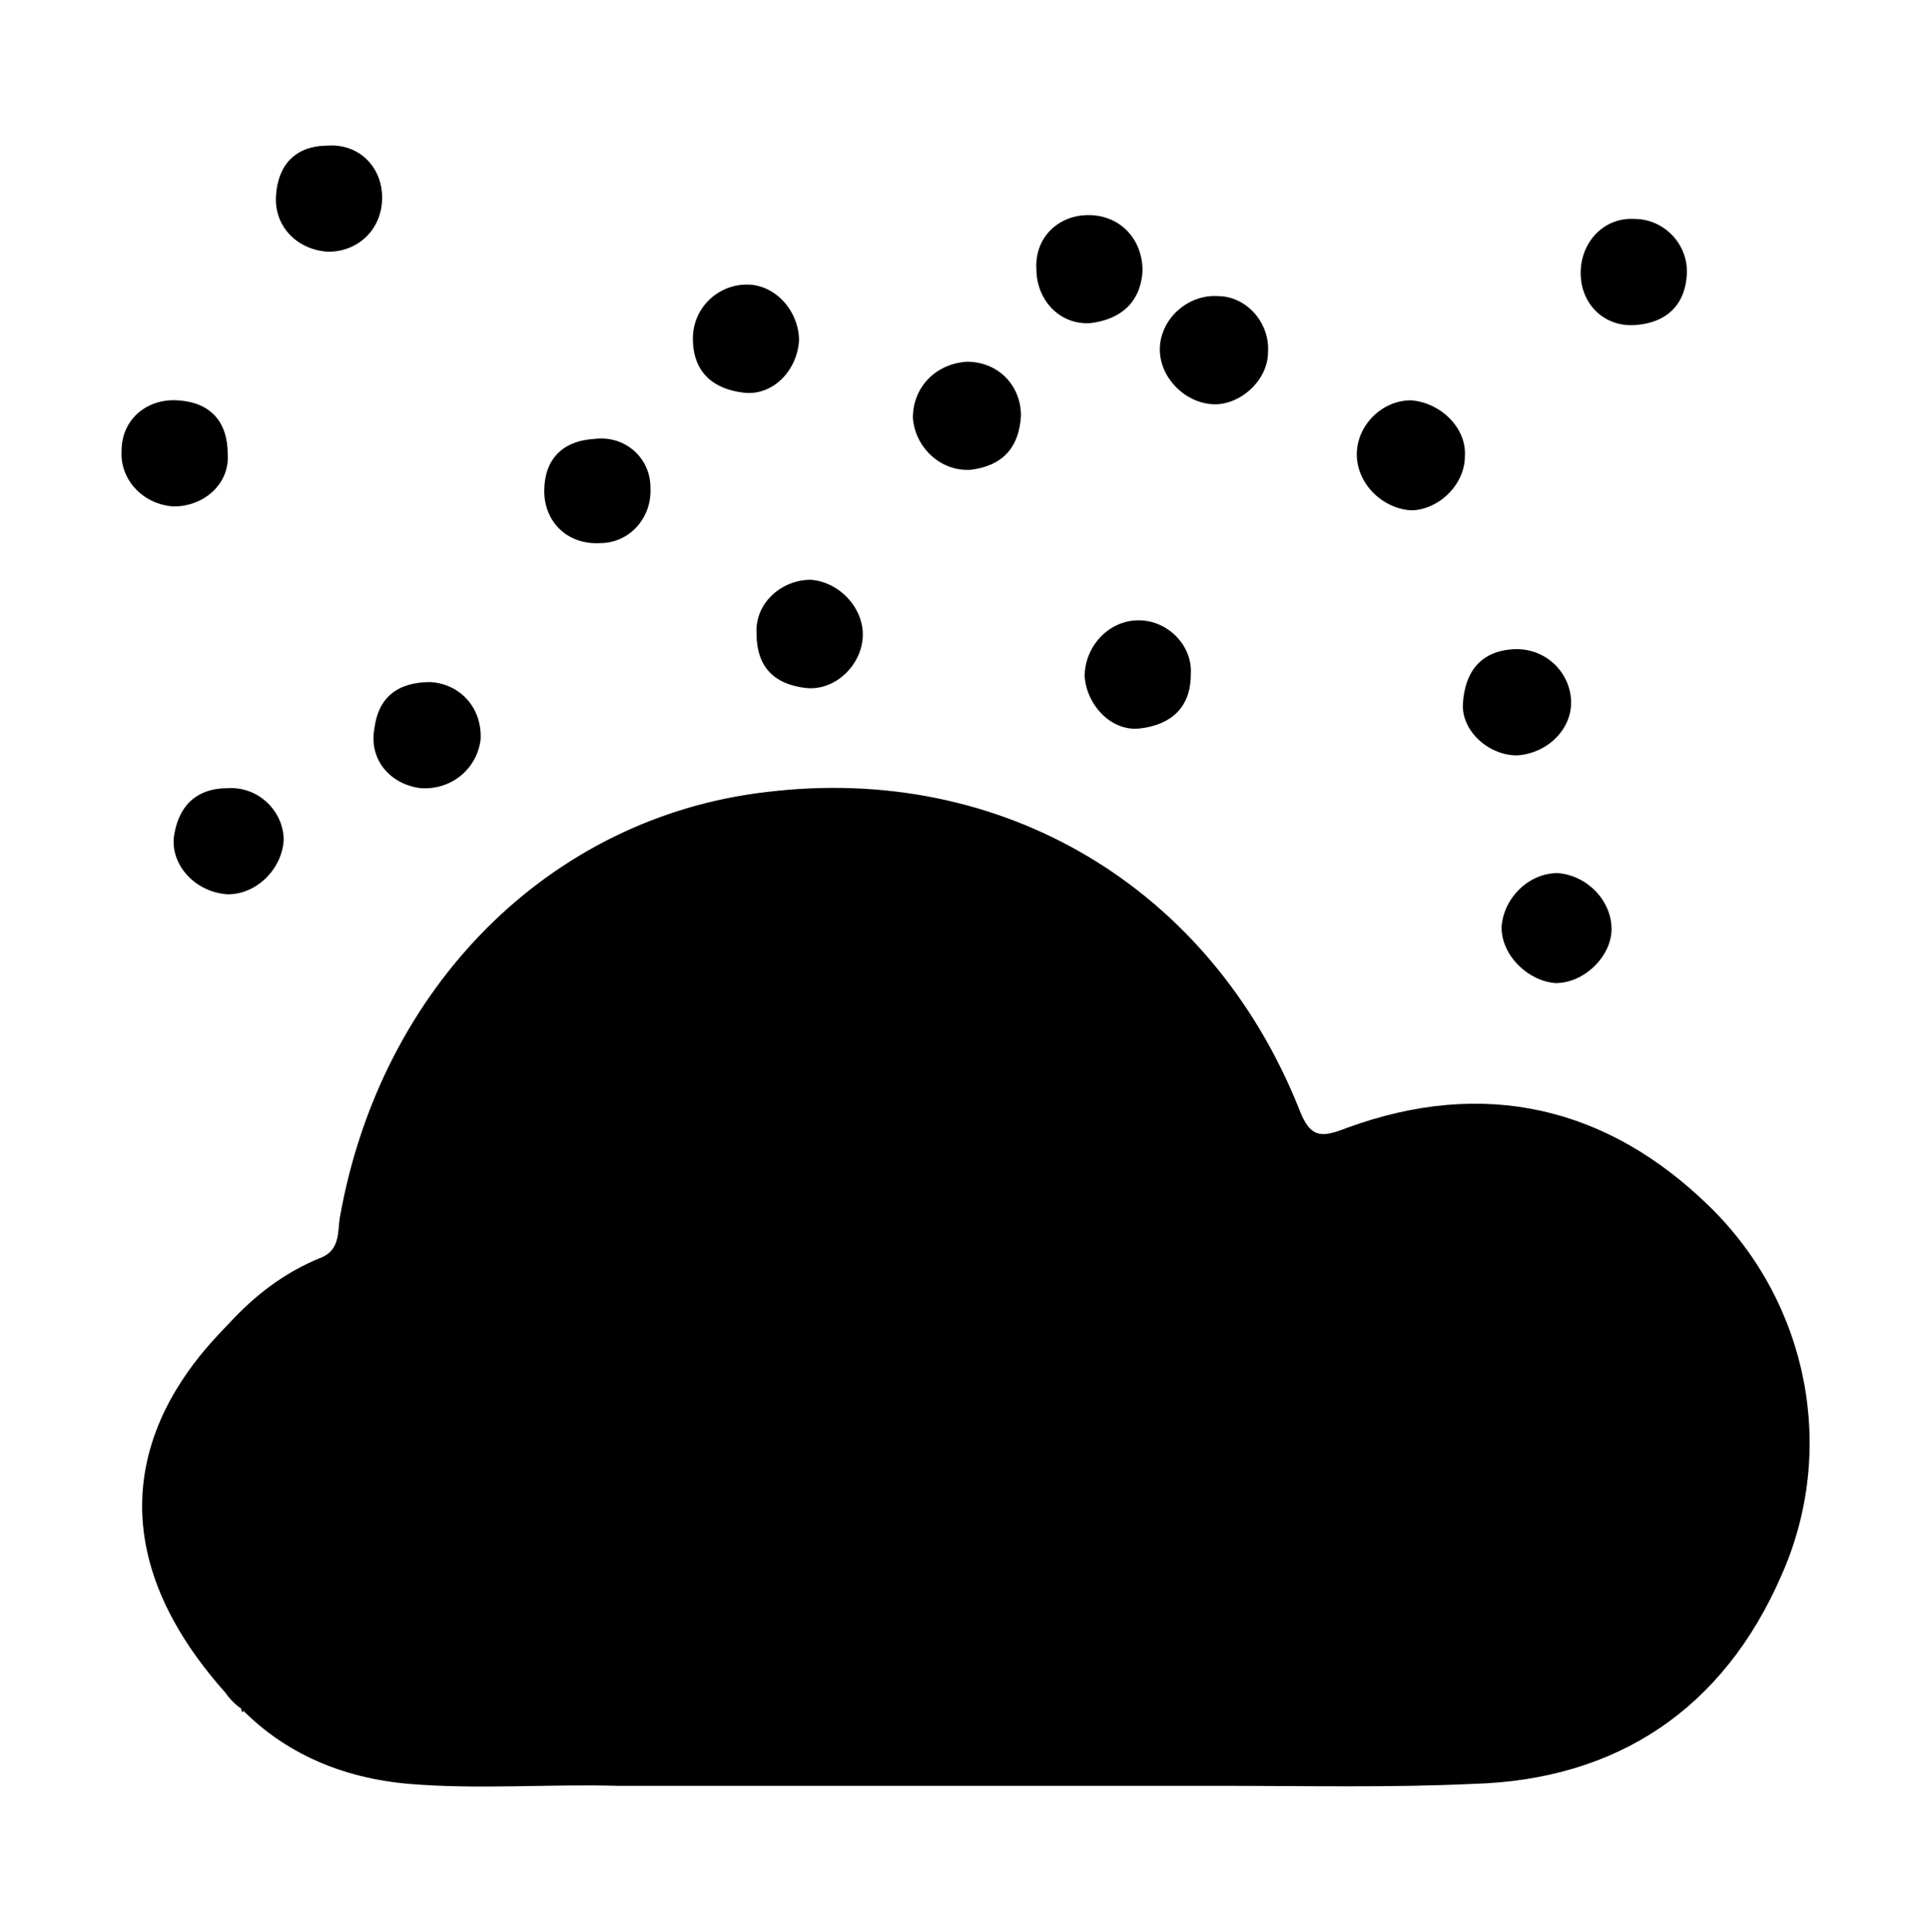 <svg viewBox="0 0 1000 1001.01" xmlns="http://www.w3.org/2000/svg"><path d="m886 625.456c-53-52-117-67-188-41-13 5-19 6-25-10-46-115-154-179-276-164-112 13-200 101-221 221-1 7 0 16-9 20-20 8-35 20-48 34s-94 89-2 192c2 3 5 6 8 8 0 1 0 1 1 2v-1c22 22 51 35 86 38 36 3 72 0 108 1h310c48 0 90 1 133-1 75-2 130-39 160-108 29-65 14-141-37-191zm-258-416c14 1 29-12 29-27 1-15-11-29-26-29-15-1-29 11-30 26s12 29 27 30zm179 243c-15 0-28 13-29 28 0 15 14 28 28 29 15 0 29-14 29-28 0-15-13-28-28-29zm-76-188c14 0 28-13 28-28 1-15-13-28-28-29-15 0-28 13-28 28s13 28 28 29zm-561-134c16 0 28-12 28-28s-12-28-28-27c-17 0-26 10-27 26s11 28 27 29zm395 37c16-2 26-11 27-27 0-17-12-29-28-29s-28 12-27 28c0 16 12 29 28 28zm-254 114c15 0 27-13 26-29 0-15-13-27-29-25-17 1-26 11-26 27s12 28 29 27zm-93 127c16 1 29-10 31-25 1-16-10-29-26-30-17 0-27 8-29 24-3 16 8 29 24 31zm568-17c16-1 29-14 28-29s-14-27-30-26c-17 1-25 12-26 28-1 14 13 27 28 27zm-224-41c1 15 14 29 29 27 16-2 26-11 26-28 1-15-12-28-27-28-16 0-28 14-28 29zm-170-22c0 17 9 26 25 28 15 2 29-11 30-26s-12-29-27-30c-15 0-29 12-28 28zm-274-93c0-17-9-27-26-28-16-1-29 10-29 26-1 15 11 28 27 29 16 0 29-12 28-27zm385 8c16-2 25-11 26-28 0-16-12-28-28-28-16 1-28 13-28 29 1 15 14 28 30 27zm-118-40c15 2 28-11 29-27 0-15-12-29-27-29s-28 12-28 28c0 17 10 26 26 28zm462-35c16-1 26-10 27-26s-12-29-27-29c-16-1-28 12-28 28s12 28 28 27zm-757 266c-1 15 12 28 28 29 15 0 28-13 29-28 0-15-13-28-29-27-17 0-26 10-28 26z"/></svg>